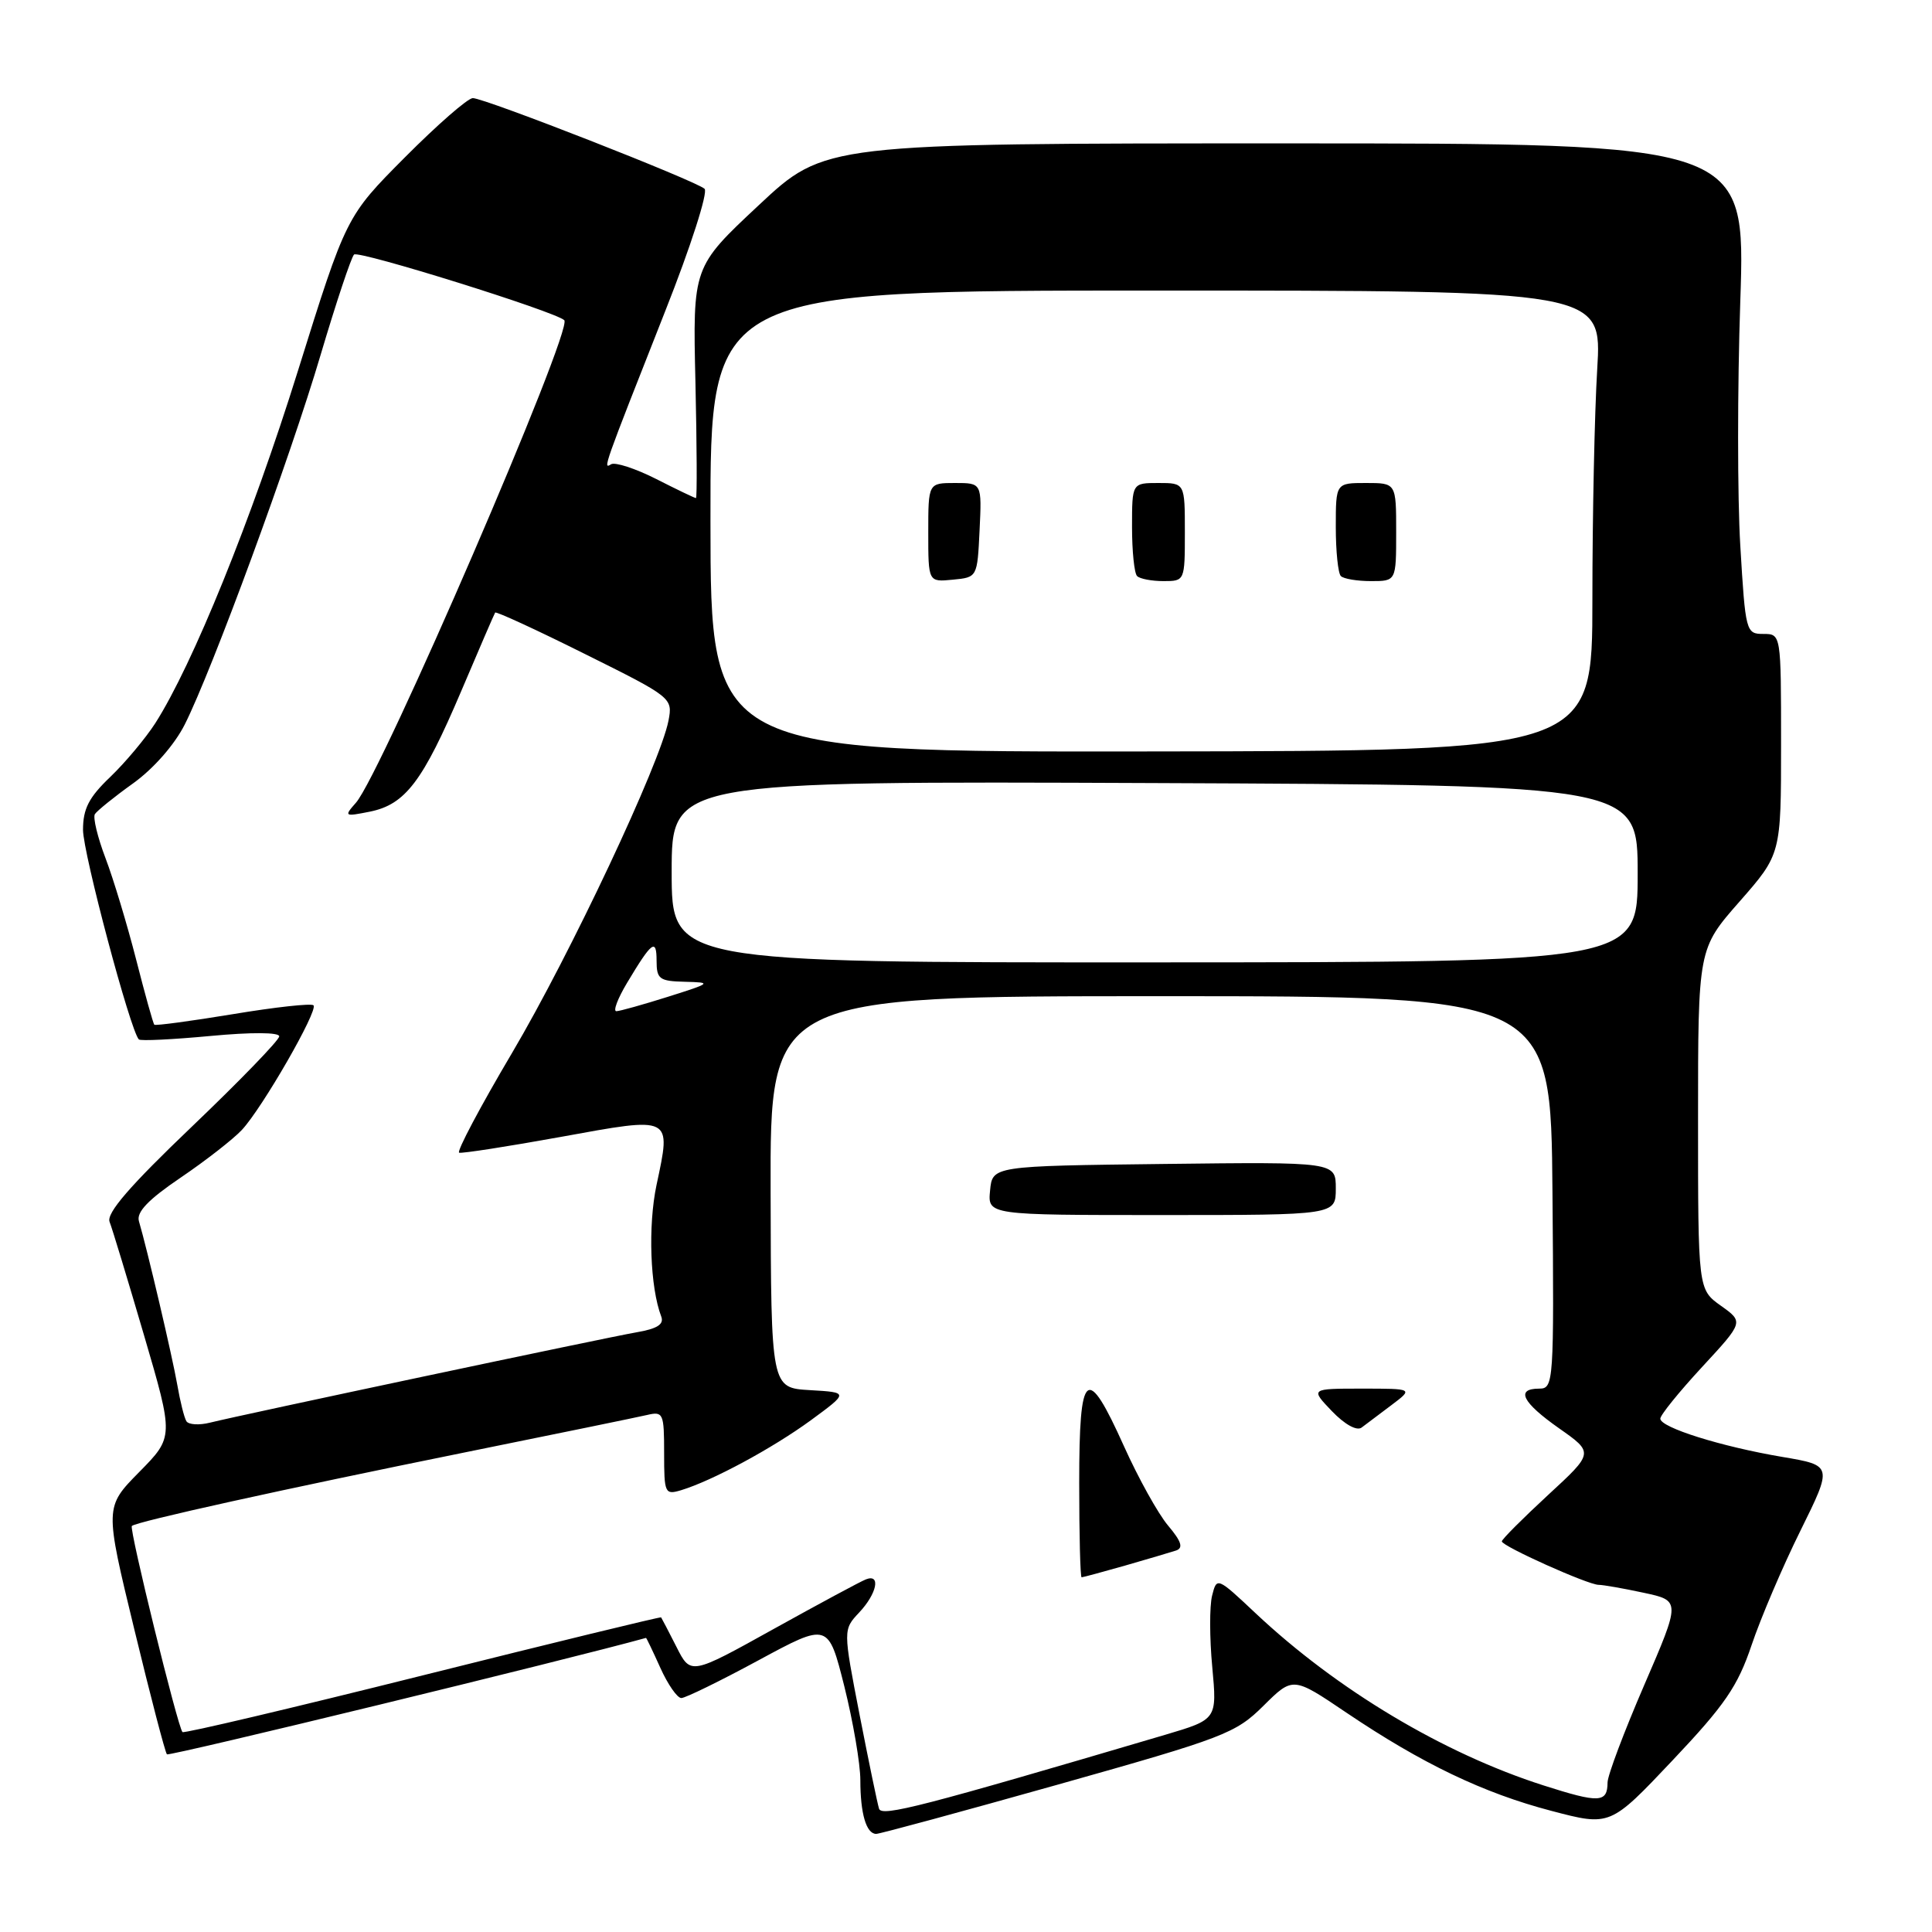 <?xml version="1.0" encoding="UTF-8" standalone="no"?>
<!DOCTYPE svg PUBLIC "-//W3C//DTD SVG 1.1//EN" "http://www.w3.org/Graphics/SVG/1.1/DTD/svg11.dtd" >
<svg xmlns="http://www.w3.org/2000/svg" xmlns:xlink="http://www.w3.org/1999/xlink" version="1.1" viewBox="0 0 256 256">
 <g >
 <path fill="currentColor"
d=" M 140.24 236.45 C 162.22 230.26 163.72 229.69 167.41 226.03 C 171.32 222.15 171.32 222.15 178.41 226.94 C 188.44 233.70 196.56 237.59 205.57 239.95 C 213.36 242.00 213.36 242.00 221.63 233.25 C 228.56 225.92 230.25 223.45 232.09 218.00 C 233.29 214.43 236.20 207.60 238.56 202.84 C 242.84 194.18 242.84 194.18 236.17 193.05 C 228.06 191.68 220.00 189.15 220.00 187.98 C 220.00 187.50 222.49 184.43 225.53 181.14 C 231.05 175.17 231.05 175.17 228.03 173.02 C 225.00 170.86 225.00 170.86 225.00 148.29 C 225.00 125.72 225.00 125.72 230.50 119.46 C 236.00 113.19 236.00 113.19 236.00 98.60 C 236.00 84.00 236.00 84.00 233.65 84.00 C 231.35 84.00 231.28 83.72 230.60 72.33 C 230.21 65.91 230.21 51.29 230.60 39.83 C 231.30 19.00 231.30 19.00 170.30 19.00 C 109.29 19.00 109.29 19.00 100.54 27.19 C 91.79 35.37 91.79 35.37 92.15 50.69 C 92.34 59.11 92.37 66.00 92.22 66.00 C 92.06 66.00 89.68 64.86 86.93 63.46 C 84.18 62.07 81.49 61.20 80.97 61.52 C 79.87 62.20 79.88 62.18 88.17 41.16 C 91.51 32.73 93.84 25.47 93.36 25.02 C 92.24 23.97 64.22 13.00 62.65 13.00 C 61.99 13.00 57.95 16.53 53.66 20.84 C 45.87 28.67 45.87 28.67 39.47 49.16 C 33.33 68.84 25.52 88.10 20.57 95.84 C 19.27 97.85 16.59 101.05 14.61 102.95 C 11.78 105.65 11.00 107.16 11.00 109.96 C 11.00 113.03 17.28 136.62 18.40 137.73 C 18.62 137.95 22.89 137.74 27.90 137.27 C 33.32 136.76 37.00 136.78 37.00 137.32 C 37.00 137.82 31.80 143.19 25.45 149.26 C 17.19 157.15 14.08 160.75 14.52 161.90 C 14.87 162.78 16.92 169.55 19.09 176.95 C 23.03 190.40 23.03 190.40 18.45 195.05 C 13.87 199.70 13.87 199.70 17.79 215.87 C 19.94 224.76 21.89 232.23 22.12 232.46 C 22.41 232.75 75.41 219.86 85.60 217.03 C 85.65 217.01 86.51 218.80 87.50 221.00 C 88.49 223.20 89.74 225.00 90.28 225.00 C 90.81 225.00 95.42 222.75 100.50 220.00 C 109.75 215.00 109.75 215.00 111.88 223.46 C 113.04 228.12 114.00 233.71 114.00 235.88 C 114.00 240.33 114.79 243.00 116.10 243.00 C 116.58 243.00 127.44 240.05 140.24 236.45 Z  M 116.48 239.67 C 116.27 239.02 115.11 233.42 113.90 227.22 C 111.71 215.94 111.71 215.94 113.85 213.66 C 116.20 211.16 116.74 208.50 114.75 209.27 C 114.06 209.53 108.55 212.50 102.51 215.85 C 91.52 221.96 91.52 221.96 89.64 218.23 C 88.60 216.18 87.68 214.42 87.60 214.31 C 87.52 214.21 73.30 217.67 56.00 222.00 C 38.70 226.33 24.38 229.71 24.18 229.51 C 23.56 228.89 17.09 202.58 17.47 202.20 C 18.03 201.63 37.66 197.30 61.50 192.47 C 73.60 190.02 84.51 187.78 85.75 187.49 C 87.88 186.99 88.00 187.27 88.00 192.55 C 88.00 197.88 88.10 198.10 90.25 197.46 C 94.40 196.20 102.33 191.92 107.43 188.20 C 112.47 184.50 112.47 184.50 107.32 184.20 C 102.17 183.90 102.17 183.90 102.11 157.95 C 102.04 132.00 102.04 132.00 153.77 132.00 C 205.50 132.00 205.50 132.00 205.71 158.00 C 205.92 183.25 205.87 184.00 203.96 184.00 C 200.78 184.00 201.69 185.82 206.60 189.27 C 211.20 192.50 211.20 192.50 205.10 198.12 C 201.75 201.22 199.00 203.97 199.00 204.24 C 199.00 204.87 210.42 210.00 211.83 210.00 C 212.42 210.00 215.11 210.47 217.80 211.05 C 222.70 212.10 222.70 212.10 217.86 223.30 C 215.20 229.46 213.01 235.26 213.01 236.19 C 212.99 238.90 211.91 238.94 204.50 236.57 C 191.23 232.32 177.15 223.90 166.37 213.76 C 161.27 208.96 161.23 208.95 160.61 211.43 C 160.26 212.81 160.27 217.06 160.63 220.88 C 161.27 227.83 161.27 227.83 154.39 229.87 C 122.15 239.39 116.85 240.76 116.48 239.67 Z  M 149.07 207.45 C 152.06 206.59 155.10 205.69 155.84 205.45 C 156.82 205.11 156.55 204.25 154.77 202.14 C 153.45 200.57 150.83 195.85 148.94 191.65 C 143.98 180.63 143.00 181.43 143.00 196.50 C 143.00 203.38 143.14 209.00 143.32 209.00 C 143.49 209.00 146.08 208.30 149.07 207.45 Z  M 184.38 186.18 C 187.27 184.00 187.27 184.00 180.45 184.00 C 173.63 184.00 173.63 184.00 176.48 186.98 C 178.18 188.75 179.78 189.64 180.42 189.16 C 181.01 188.72 182.80 187.38 184.38 186.18 Z  M 177.00 157.48 C 177.00 153.96 177.00 153.96 154.25 154.23 C 131.50 154.50 131.50 154.50 131.19 157.75 C 130.87 161.00 130.87 161.00 153.94 161.00 C 177.00 161.00 177.00 161.00 177.00 157.48 Z  M 24.70 188.32 C 24.41 187.86 23.87 185.69 23.49 183.49 C 22.84 179.76 19.52 165.58 18.41 161.82 C 18.05 160.62 19.63 158.96 23.94 156.04 C 27.26 153.79 30.91 150.94 32.05 149.72 C 34.77 146.80 42.20 133.87 41.54 133.21 C 41.26 132.92 36.46 133.45 30.87 134.38 C 25.29 135.30 20.60 135.93 20.45 135.78 C 20.29 135.63 19.21 131.73 18.03 127.11 C 16.85 122.50 15.03 116.47 13.98 113.71 C 12.93 110.95 12.30 108.33 12.57 107.88 C 12.85 107.44 15.13 105.59 17.65 103.79 C 20.35 101.85 23.14 98.66 24.48 96.00 C 28.10 88.82 38.47 60.62 42.49 47.00 C 44.53 40.12 46.52 34.15 46.91 33.73 C 47.48 33.13 73.63 41.30 74.77 42.43 C 75.97 43.64 50.53 102.56 47.16 106.37 C 45.56 108.18 45.64 108.22 49.00 107.55 C 53.71 106.60 56.02 103.55 61.10 91.61 C 63.46 86.05 65.49 81.35 65.61 81.17 C 65.73 80.99 71.08 83.45 77.49 86.65 C 89.04 92.39 89.15 92.48 88.58 95.48 C 87.49 101.13 75.57 126.45 67.86 139.50 C 63.63 146.65 60.47 152.61 60.84 152.74 C 61.20 152.86 67.28 151.92 74.34 150.64 C 89.18 147.94 88.95 147.82 86.99 157.03 C 85.85 162.44 86.14 170.59 87.62 174.45 C 88.01 175.48 87.09 176.07 84.33 176.54 C 80.08 177.28 31.94 187.48 27.82 188.51 C 26.39 188.87 24.98 188.78 24.70 188.32 Z  M 83.08 130.25 C 86.37 124.75 87.00 124.27 87.00 127.30 C 87.00 129.74 87.37 130.01 90.75 130.09 C 94.37 130.18 94.29 130.25 88.50 132.08 C 85.20 133.12 82.13 133.98 81.67 133.99 C 81.21 133.99 81.85 132.31 83.08 130.25 Z  M 89.00 115.52 C 89.00 103.50 89.00 103.50 153.00 103.76 C 217.00 104.03 217.00 104.03 217.00 115.76 C 217.00 127.50 217.00 127.50 153.00 127.52 C 89.00 127.54 89.00 127.54 89.00 115.52 Z  M 94.14 69.07 C 94.11 38.50 94.11 38.50 153.19 38.50 C 212.27 38.50 212.27 38.50 211.64 48.91 C 211.29 54.63 211.00 68.35 211.00 79.41 C 211.00 99.50 211.00 99.50 152.58 99.57 C 94.16 99.65 94.16 99.65 94.14 69.07 Z  M 129.80 70.25 C 130.10 64.00 130.10 64.00 126.55 64.00 C 123.00 64.00 123.00 64.00 123.00 70.56 C 123.00 77.13 123.00 77.13 126.25 76.81 C 129.50 76.50 129.50 76.50 129.80 70.25 Z  M 157.00 70.50 C 157.00 64.00 157.00 64.00 153.50 64.00 C 150.00 64.00 150.00 64.00 150.00 69.83 C 150.00 73.04 150.30 75.97 150.67 76.33 C 151.03 76.70 152.61 77.00 154.17 77.00 C 156.99 77.00 157.00 76.97 157.00 70.50 Z  M 185.00 70.50 C 185.00 64.00 185.00 64.00 181.00 64.00 C 177.00 64.00 177.00 64.00 177.00 69.83 C 177.00 73.04 177.30 75.97 177.67 76.33 C 178.03 76.70 179.83 77.00 181.67 77.00 C 185.00 77.00 185.00 77.00 185.00 70.50 Z "/>
</g>
</svg>